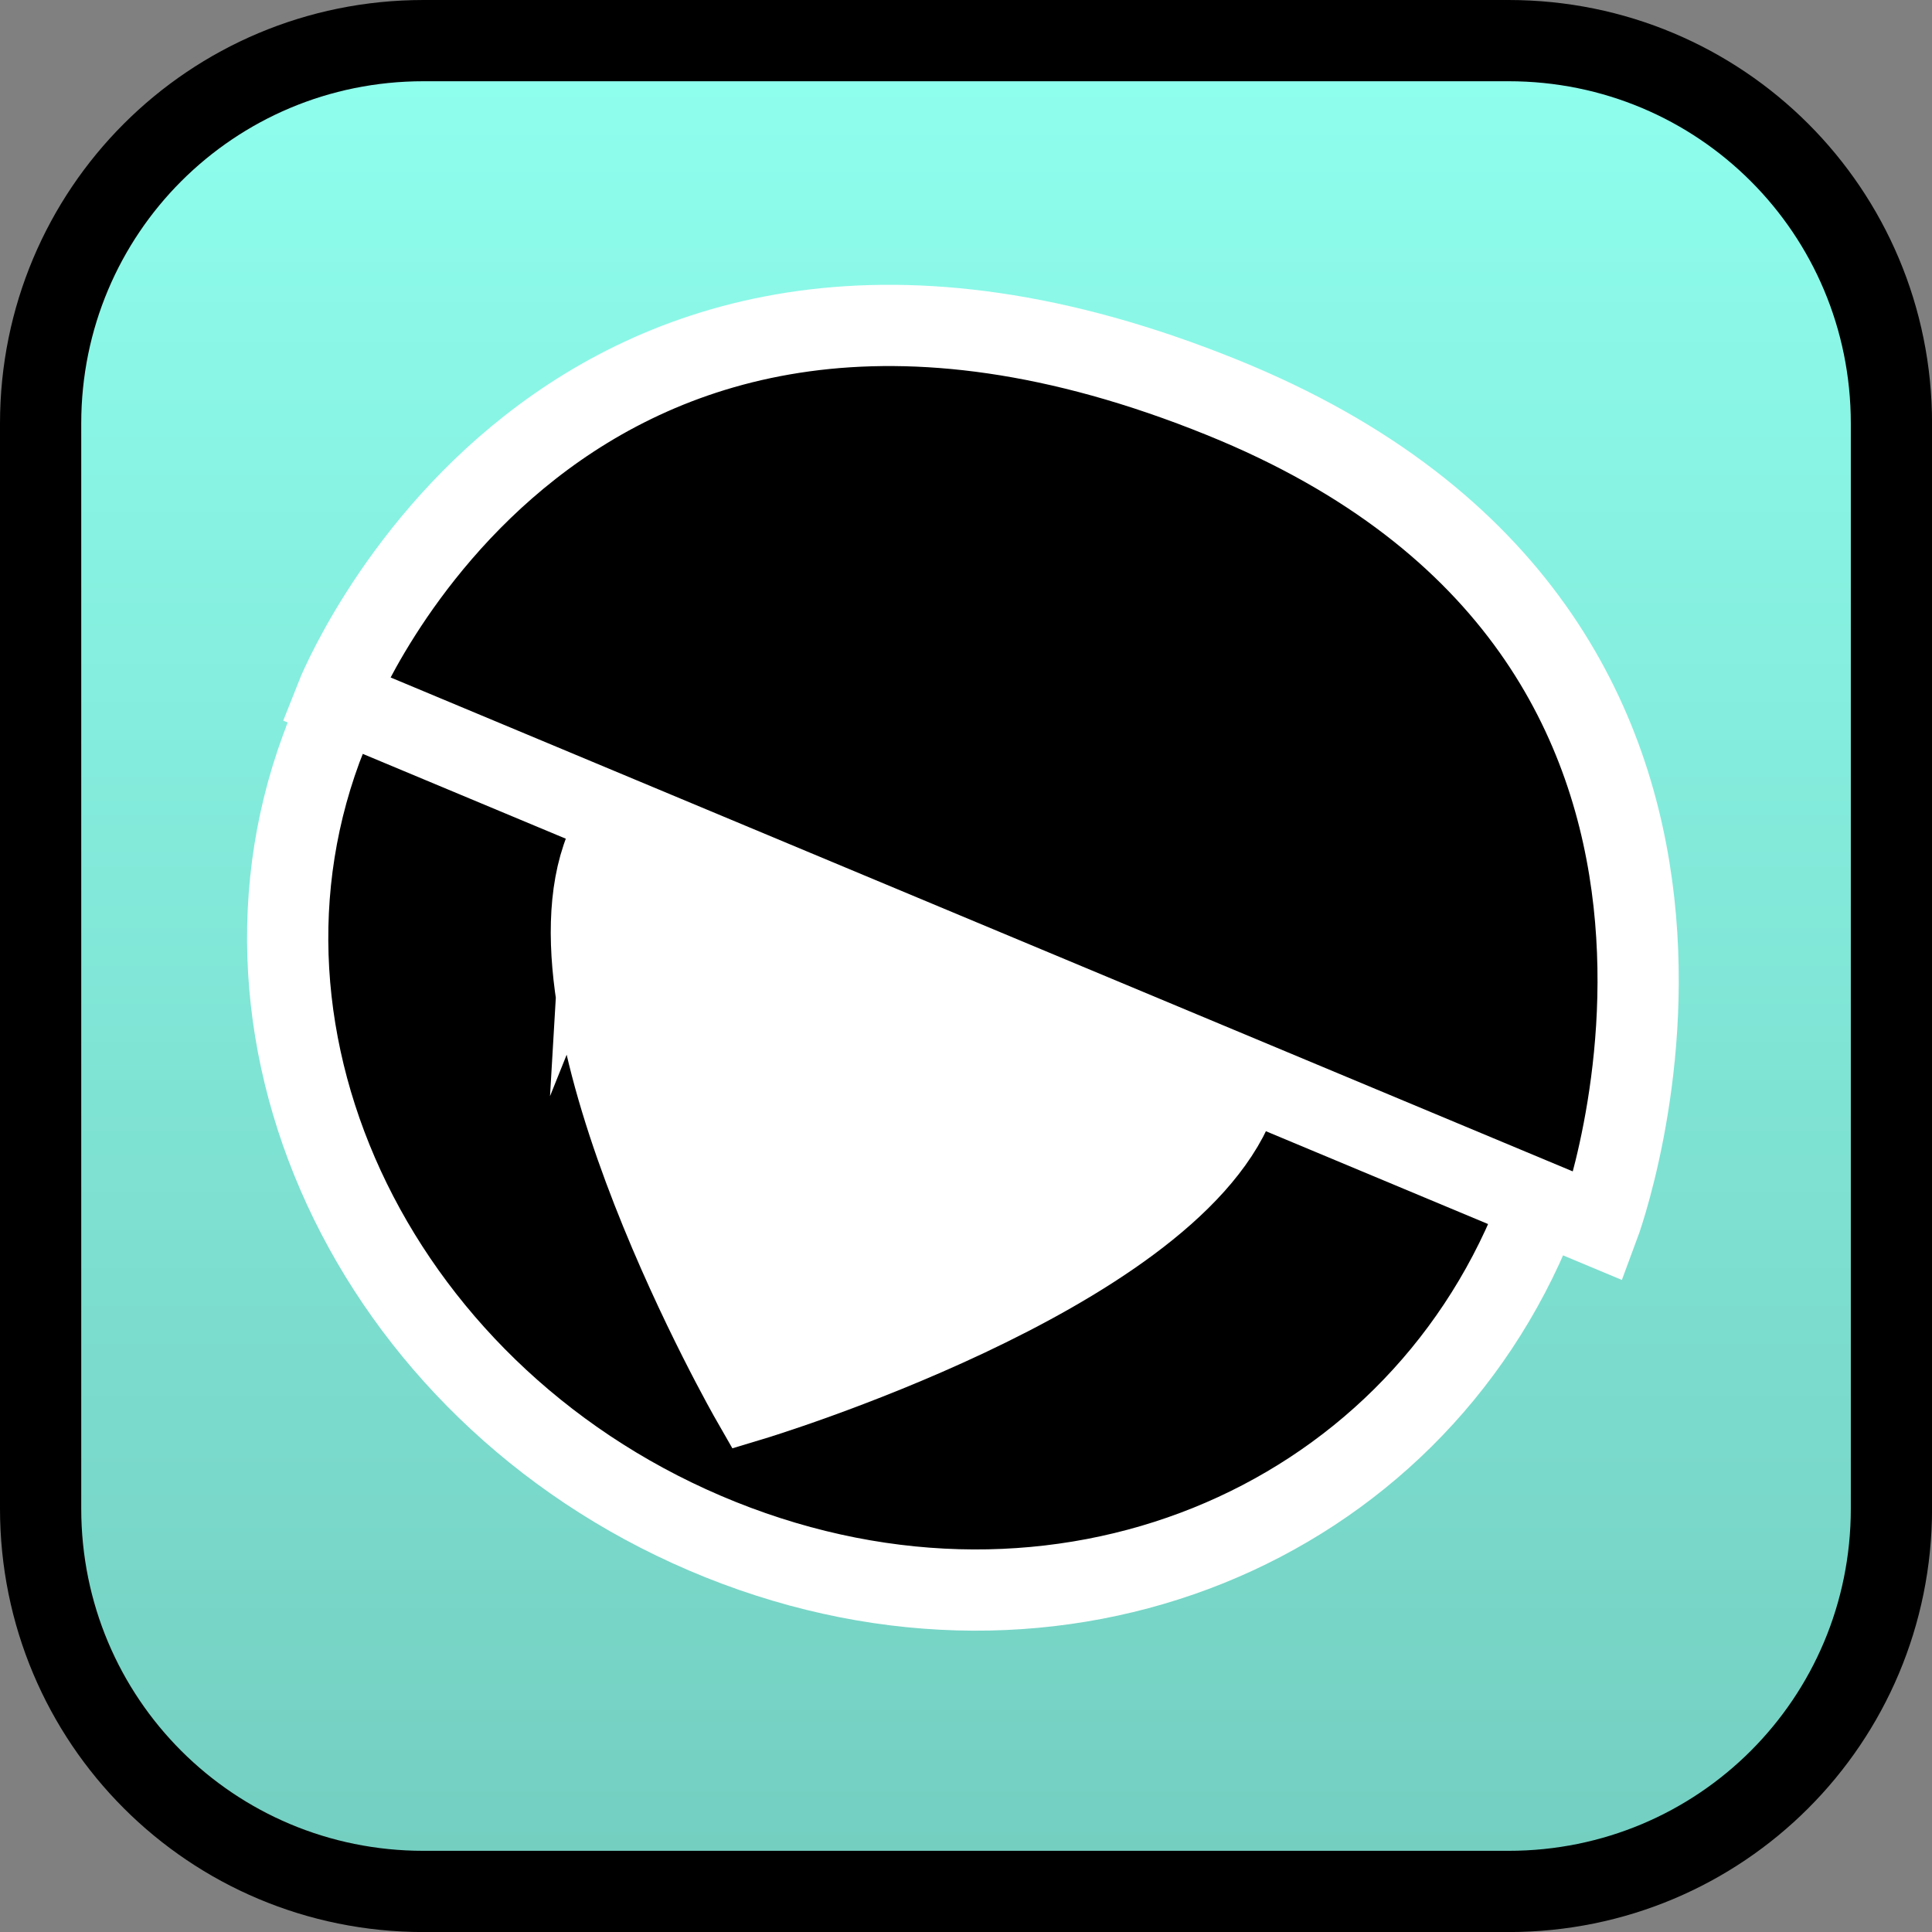 <svg version="1.1" xmlns="http://www.w3.org/2000/svg" xmlns:xlink="http://www.w3.org/1999/xlink" width="35.673" height="35.673" viewBox="0,0,35.673,35.673"><rect x="0" y="0" width="35.673" height="35.673" fill="#808080" stroke="none"/><defs><linearGradient x1="240" y1="162.913" x2="240" y2="197.087" gradientUnits="userSpaceOnUse" id="color-1"><stop offset="0" stop-color="#8fffee"/><stop offset="1" stop-color="#73cec0"/></linearGradient></defs><g transform="translate(-222.163,-162.163)"><g data-paper-data="{&quot;isPaintingLayer&quot;:true}" stroke-width="1.5" stroke-miterlimit="10" stroke-dasharray="" stroke-dashoffset="0" style="mix-blend-mode: normal"><path d="M229.983,162.913h20.034c3.917,0 7.07,3.153 7.07,7.07v20.034c0,3.917 -3.153,7.07 -7.07,7.07h-20.034c-3.917,0 -7.07,-3.153 -7.07,-7.07v-20.034c0,-3.917 3.153,-7.07 7.07,-7.07z" fill="url(#color-1)" fill-rule="evenodd" stroke="#000000" stroke-linecap="round" stroke-linejoin="round"/><path d="M228.199,175.714c2.282,-5.692 9.678,-8.28 15.93,-5.773c6.251,2.507 8.652,9.029 6.369,14.721c-2.282,5.692 -8.778,8.435 -15.03,5.929c-6.251,-2.507 -9.552,-9.185 -7.269,-14.876z" fill="#000000" fill-rule="nonzero" stroke="#ffffff" stroke-linecap="butt" stroke-linejoin="miter"/><path d="M233.338,177.847c1.287,-3.209 4.932,-4.768 8.141,-3.481c3.209,1.287 4.768,4.932 3.481,8.141c-1.287,3.209 -8.92,5.508 -8.92,5.508c0,0 -3.989,-6.96 -2.702,-10.169z" fill="#ffffff" fill-rule="nonzero" stroke="#ffffff" stroke-linecap="butt" stroke-linejoin="miter"/><path d="M228.359,175.06c0,0 4.128,-10.519 16.371,-5.559c11.006,4.452 6.95,15.303 6.95,15.303z" fill="#000000" fill-rule="nonzero" stroke="#ffffff" stroke-linecap="butt" stroke-linejoin="miter"/></g></g></svg>